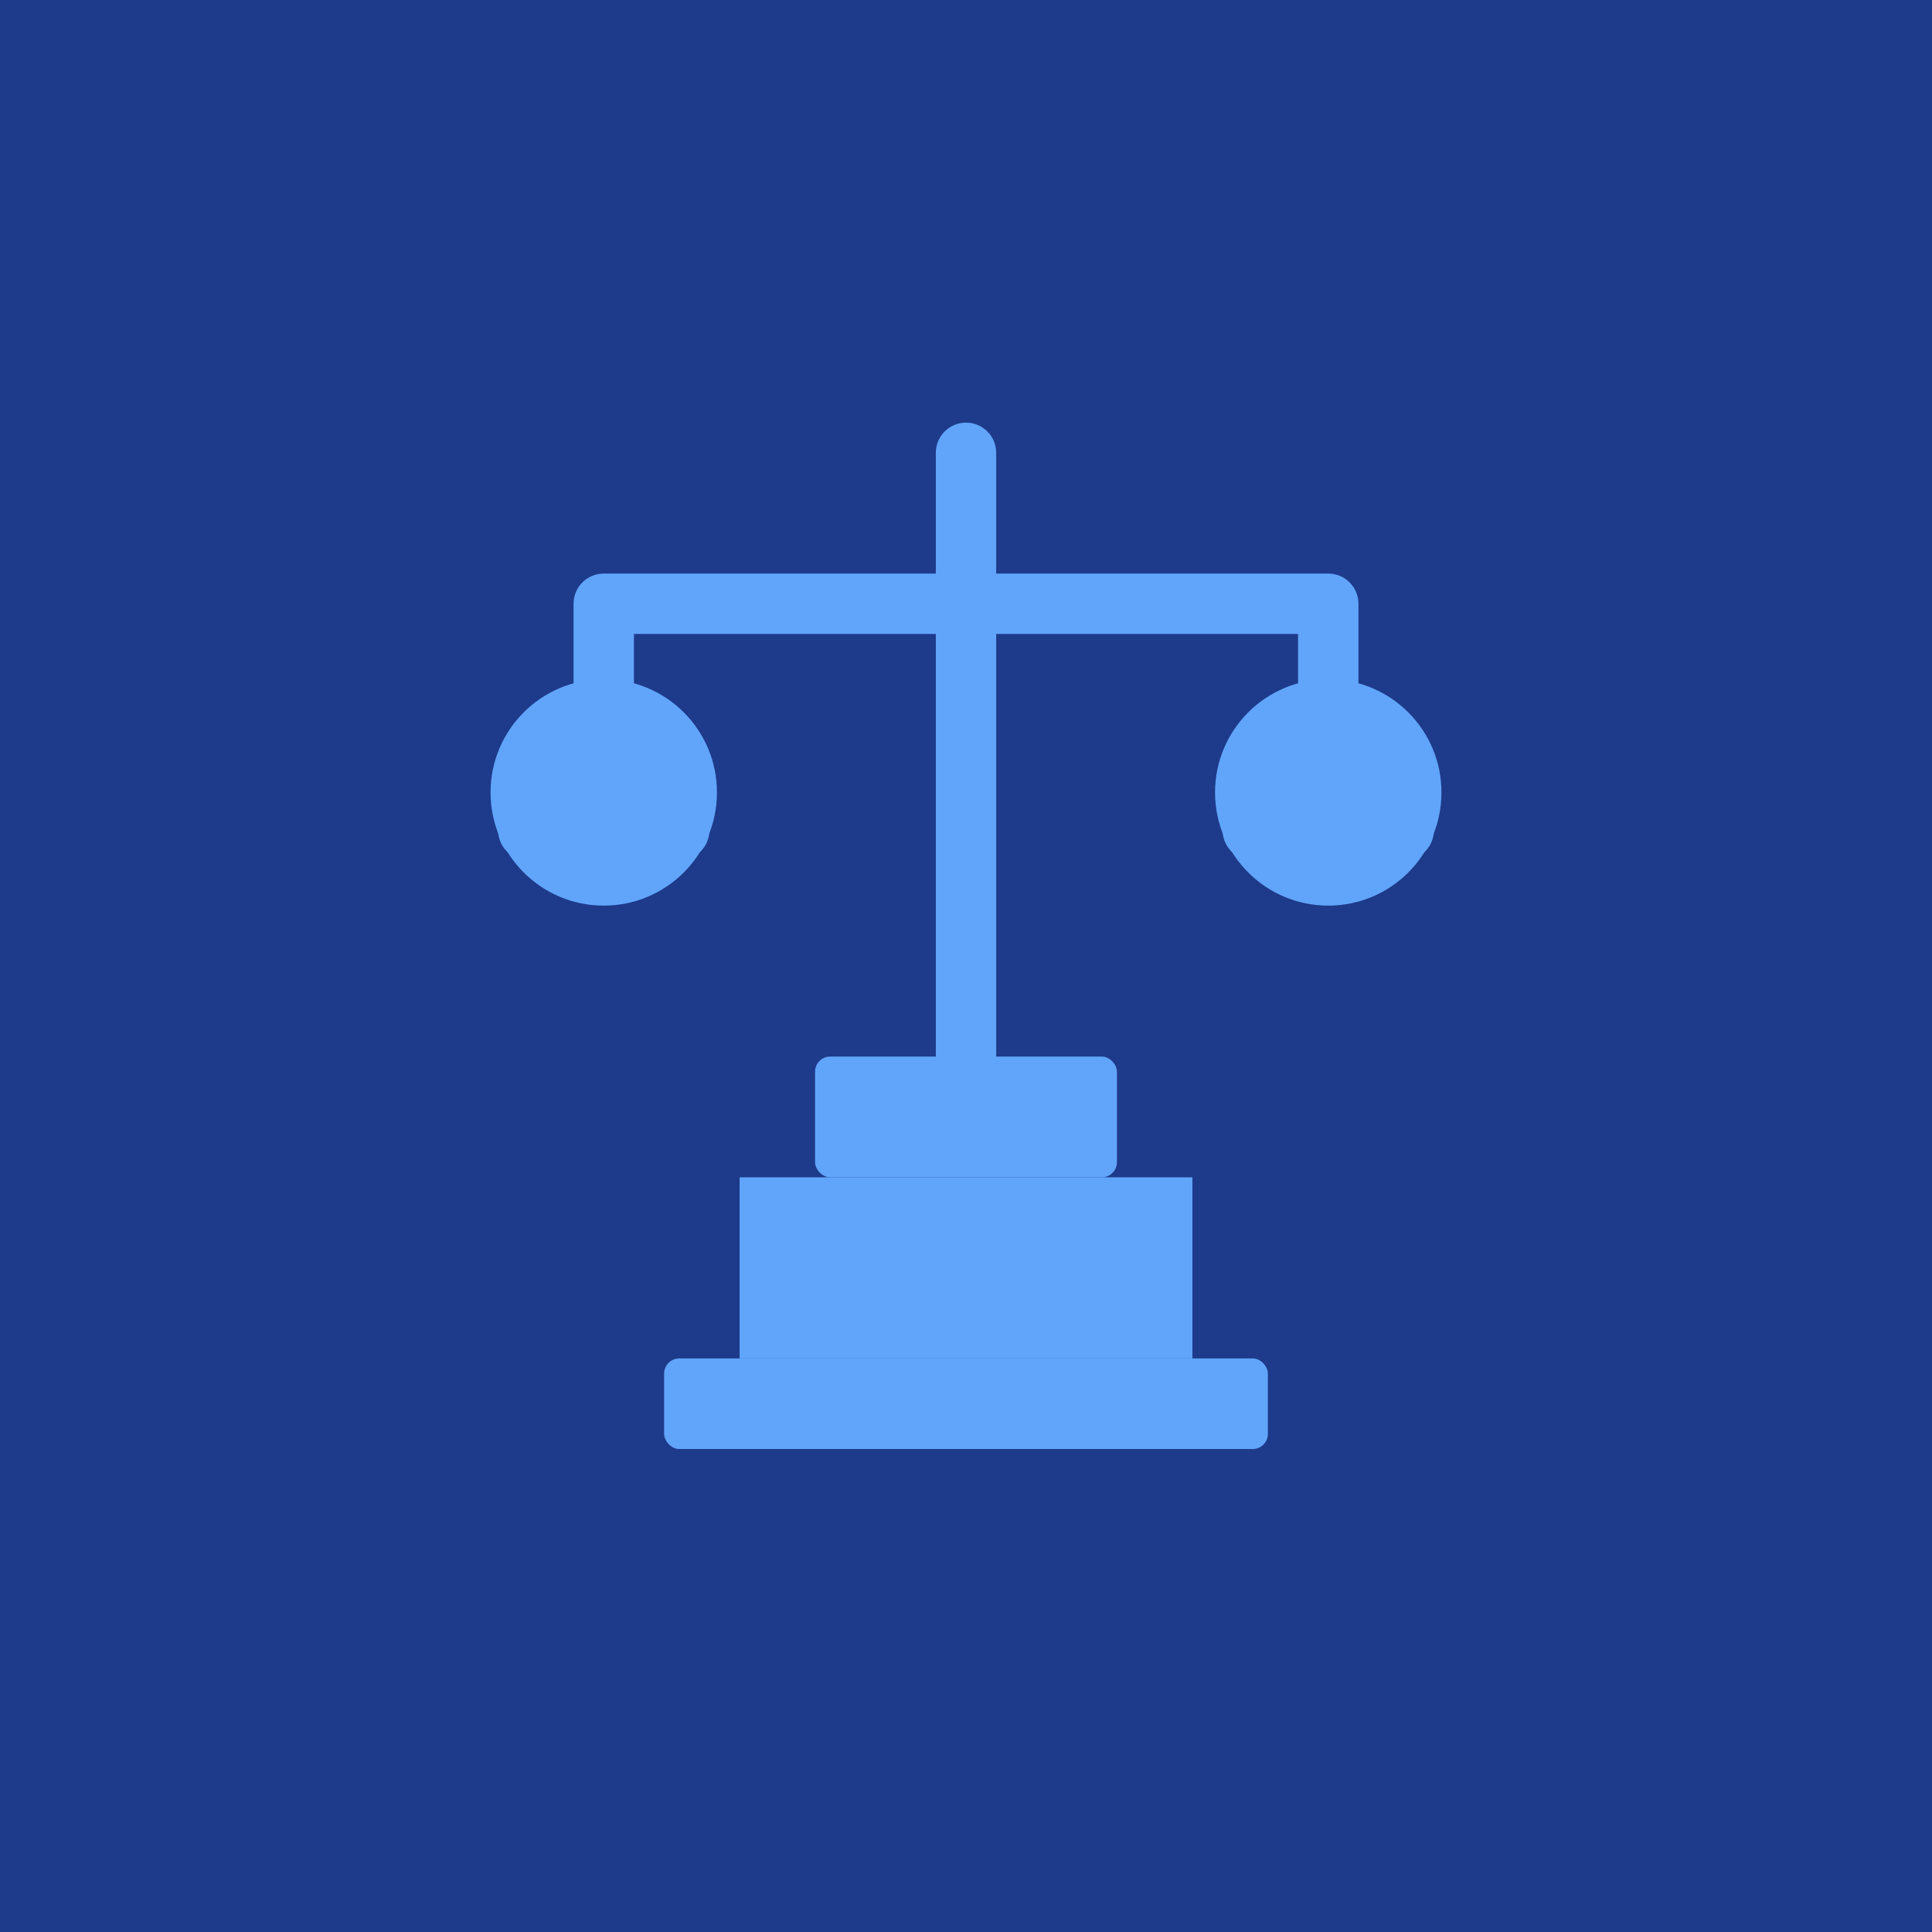 <svg xmlns="http://www.w3.org/2000/svg" viewBox="0 0 256 256">
  <rect width="256" height="256" fill="#1e3a8a"/>
  <path d="M128 60 L128 140 M80 80 L176 80 M80 80 L80 100 L90 110 L70 110 L80 100 Z M176 80 L176 100 L186 110 L166 110 L176 100 Z" stroke="#60a5fa" stroke-width="8" fill="none" stroke-linecap="round" stroke-linejoin="round"/>
  <circle cx="80" cy="105" r="15" fill="#60a5fa"/>
  <circle cx="176" cy="105" r="15" fill="#60a5fa"/>
  <rect x="108" y="140" width="40" height="16" fill="#60a5fa" rx="2"/>
  <path d="M98 156 L98 180 L158 180 L158 156" fill="#60a5fa"/>
  <rect x="88" y="180" width="80" height="12" fill="#60a5fa" rx="2"/>
</svg>